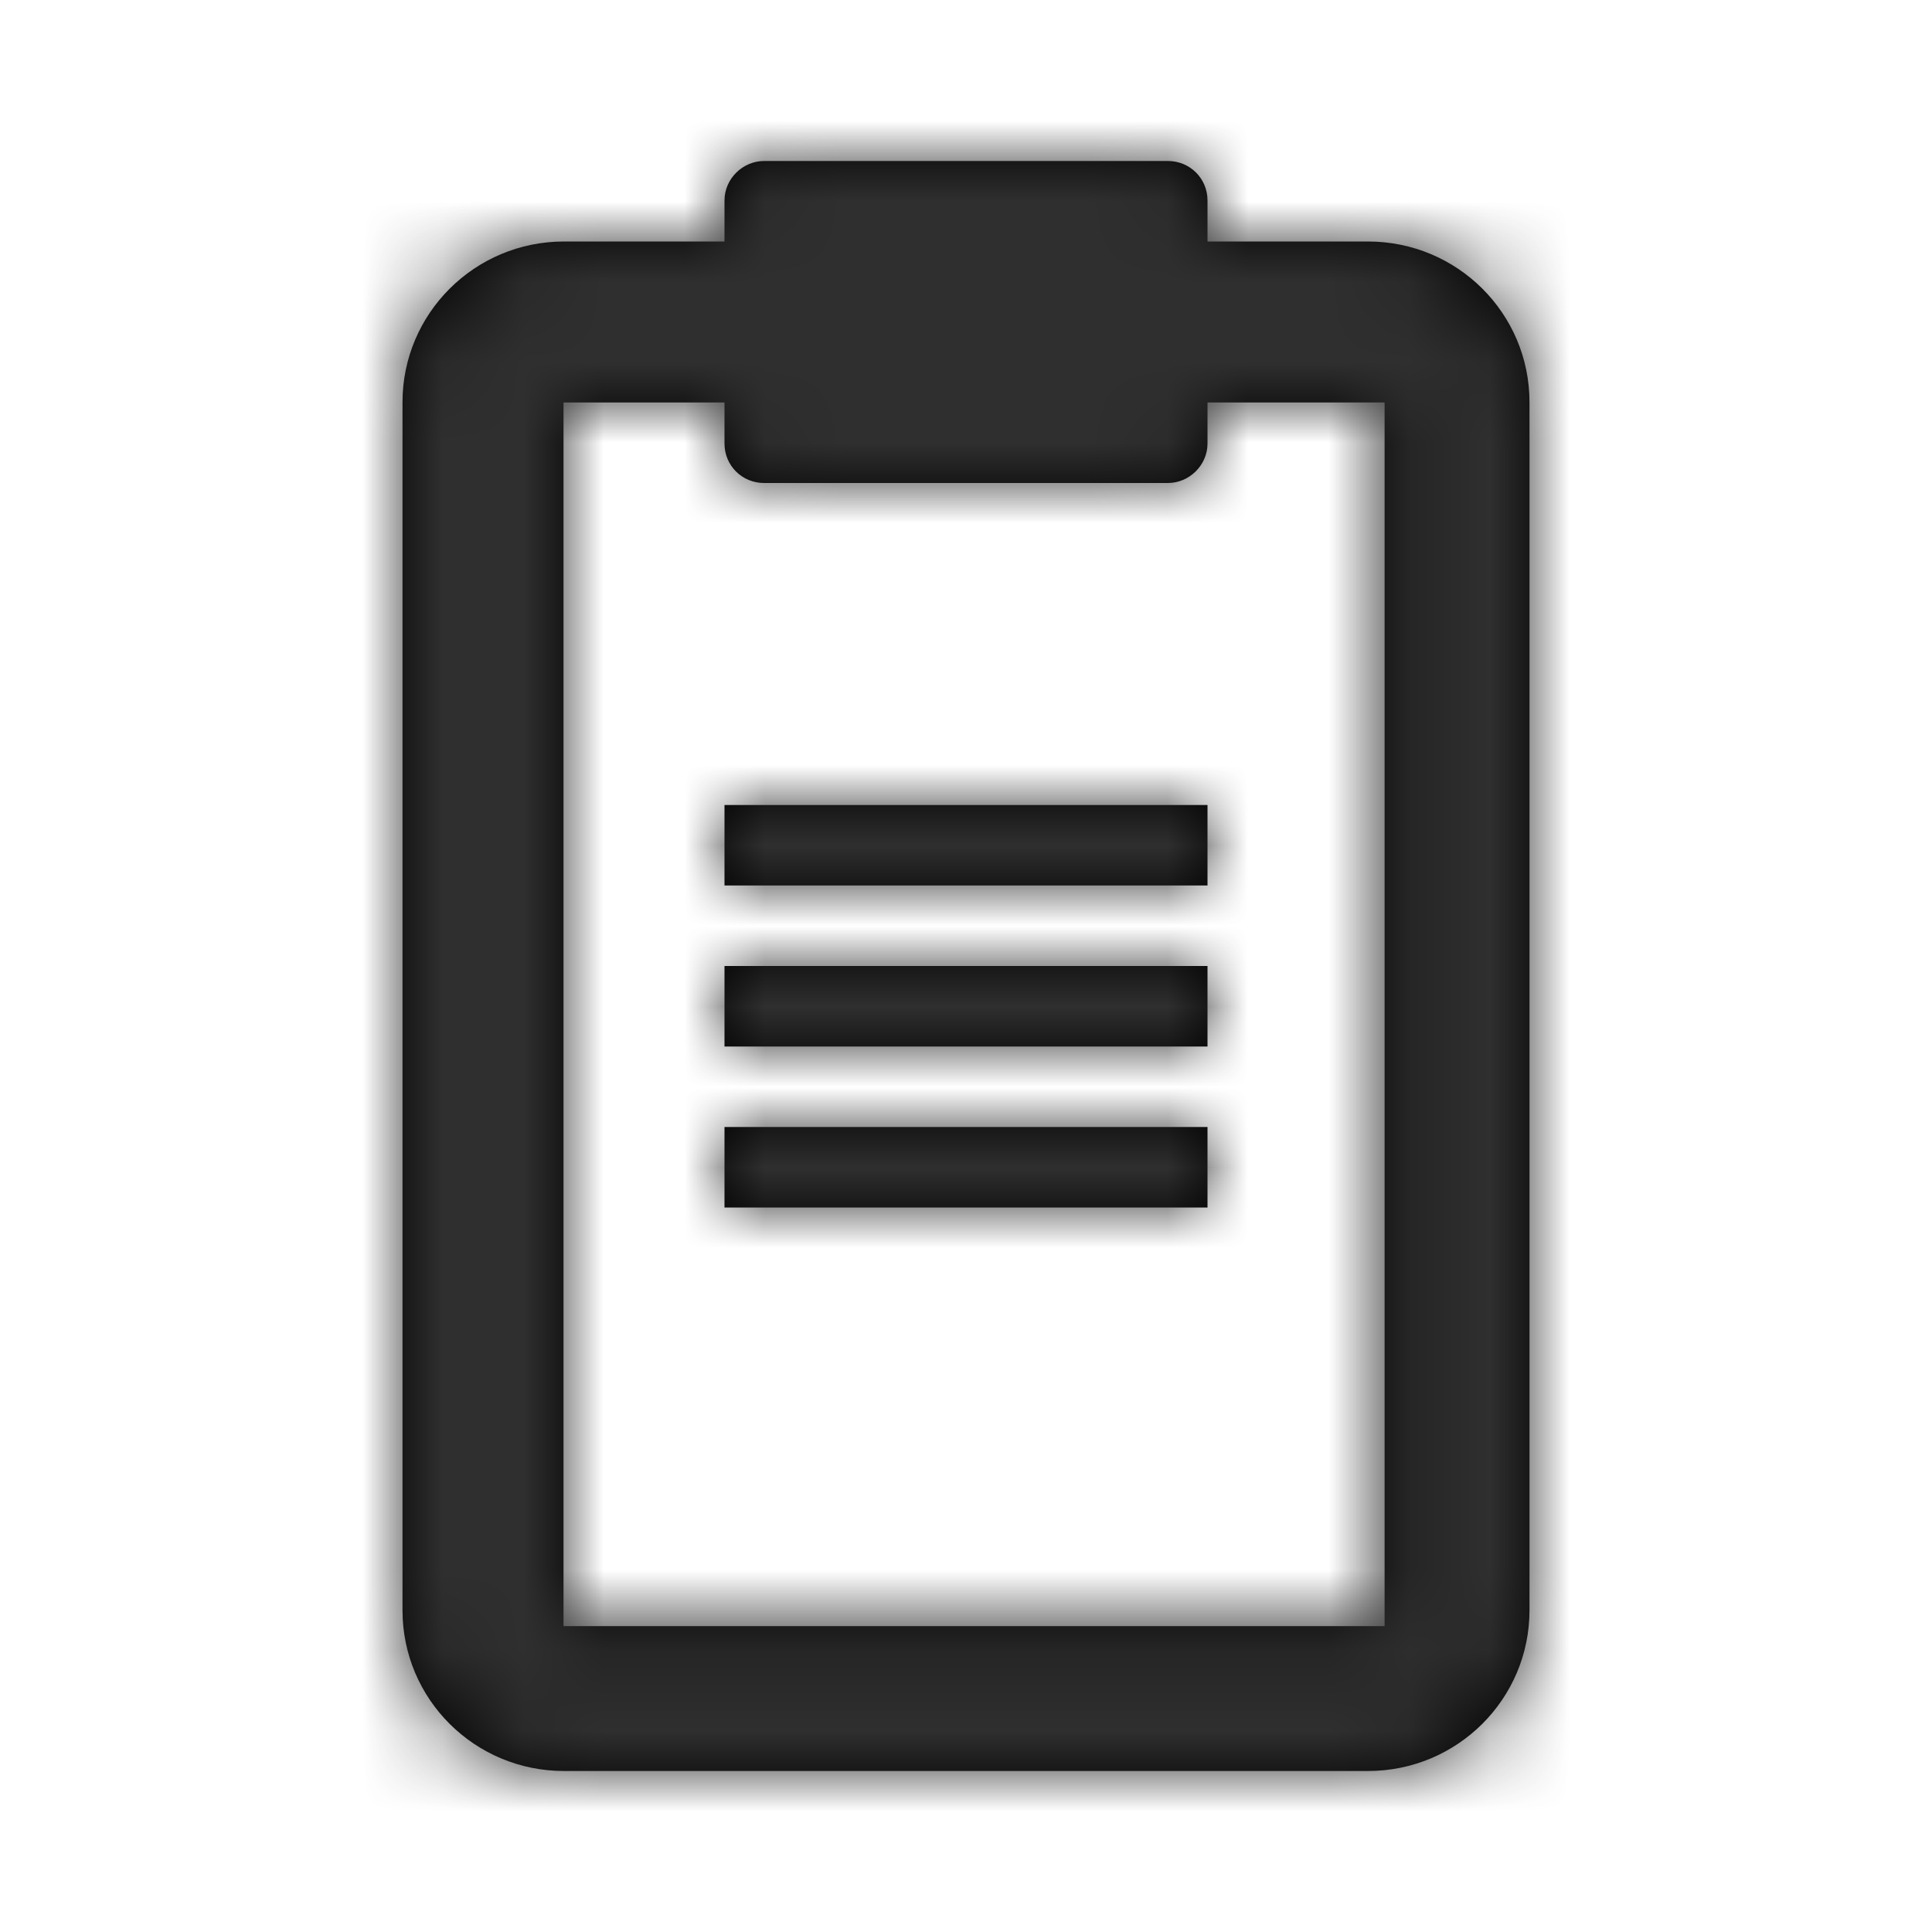 <?xml version="1.0" encoding="UTF-8"?>
<svg width="24px" height="24px" viewBox="0 0 24 24" version="1.1" xmlns="http://www.w3.org/2000/svg" xmlns:xlink="http://www.w3.org/1999/xlink">
    <!-- Generator: Sketch 46.1 (44463) - http://www.bohemiancoding.com/sketch -->
    <title>ico/draft</title>
    <desc>Created with Sketch.</desc>
    <defs>
        <path d="M4,1 L4,0.49 C4,0.22 4.228,0 4.491,0 L9.509,0 C9.78,0 10,0.215 10,0.49 L10,1 L11.994,1 C13.102,1 14,1.891 14,2.997 L14,18.003 C14,19.106 13.103,20 11.994,20 L2.006,20 C0.898,20 0,19.109 0,18.003 L0,2.997 C0,1.894 0.897,1 2.006,1 L4,1 Z M4,3 L2,3 L2,18.2 L12.2,18.2 L12.2,3 L10,3 L10,3.51 C10,3.78 9.772,4 9.509,4 L4.491,4 C4.22,4 4,3.785 4,3.51 L4,3 Z M4,12 L10,12 L10,13 L4,13 L4,12 Z M4,8 L10,8 L10,9 L4,9 L4,8 Z M4,10 L10,10 L10,11 L4,11 L4,10 Z" id="path-1"></path>
    </defs>
    <g id="Symbols" stroke="none" stroke-width="1" fill="none" fill-rule="evenodd">
        <g id="ico/draft">
            <g id="Colors/DarkGray" transform="translate(5, 2)">
                <mask id="mask-2" fill="white">
                    <use xlink:href="#path-1"></use>
                </mask>
                <use id="Mask" fill="#000000" xlink:href="#path-1"></use>
                <g mask="url(#mask-2)" id="#2F2F2F" fill="#2F2F2F">
                    <g transform="translate(-28, -19)">
                        <rect x="0" y="0" width="64" height="64"></rect>
                    </g>
                </g>
            </g>
        </g>
    </g>
</svg>